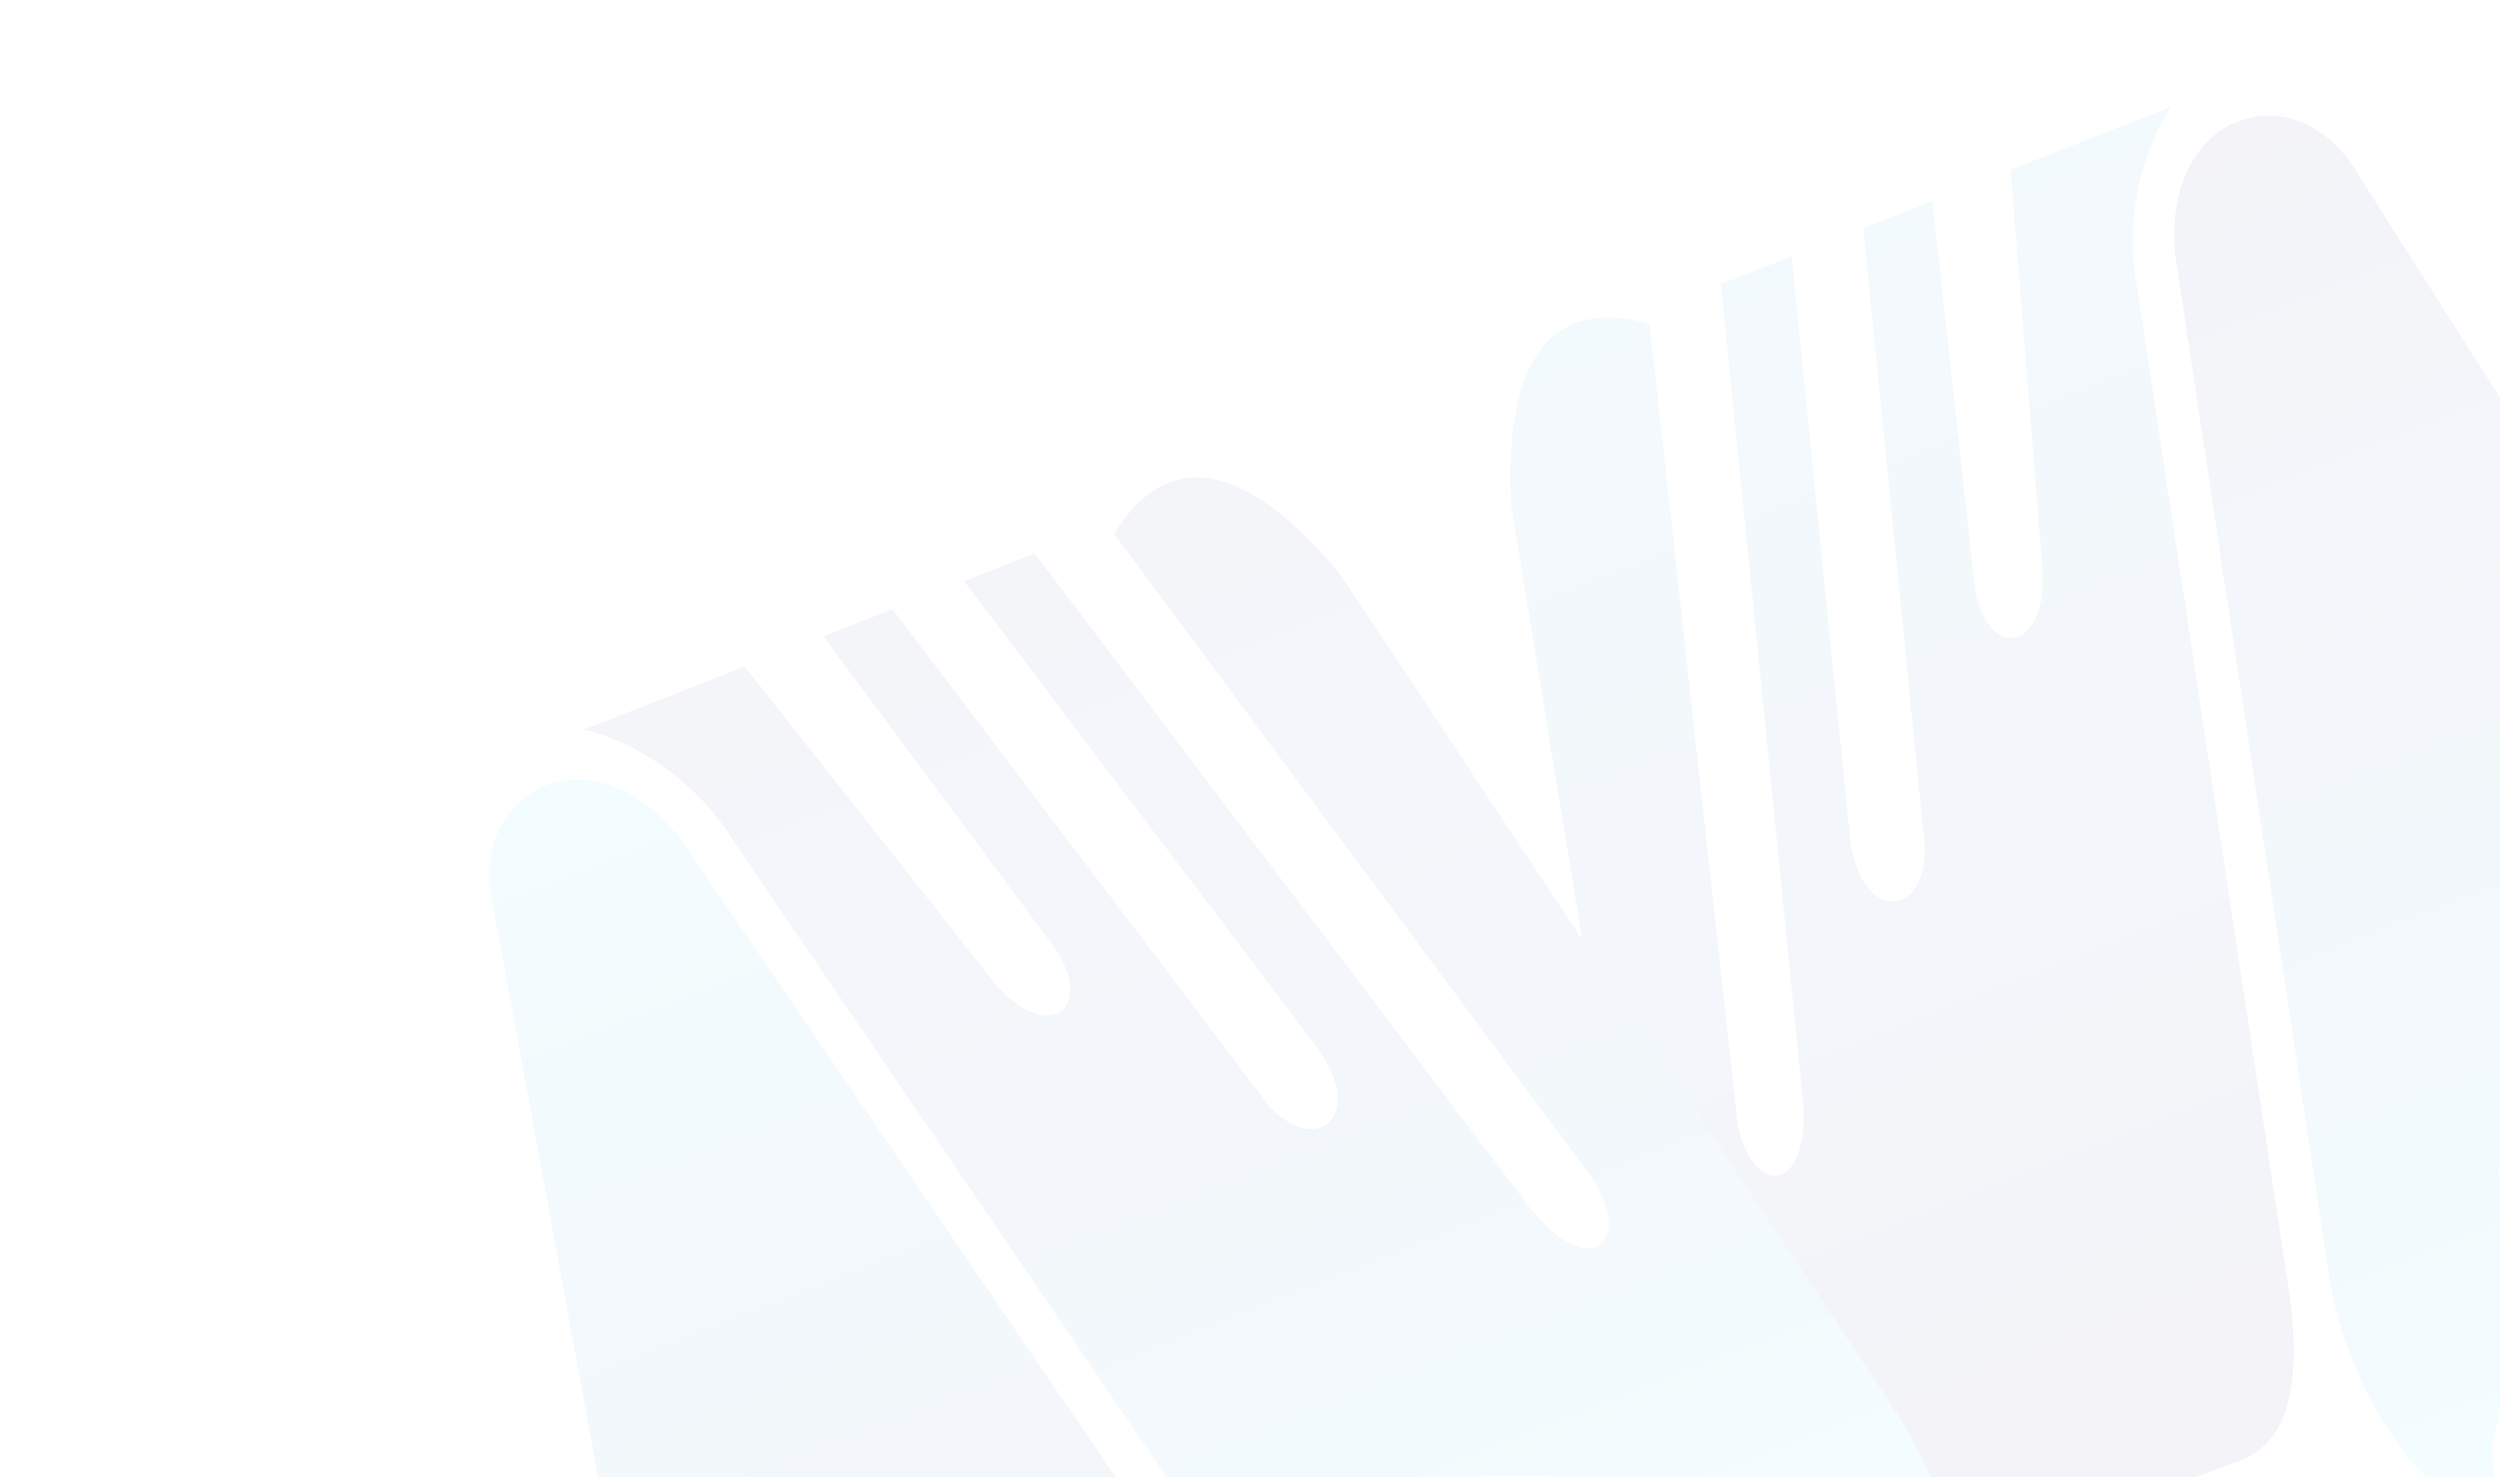 <?xml version="1.0" encoding="UTF-8" standalone="no"?>
<svg
   xmlns:dc="http://purl.org/dc/elements/1.1/"
   xmlns:cc="http://creativecommons.org/ns#"
   xmlns:rdf="http://www.w3.org/1999/02/22-rdf-syntax-ns#"
   xmlns:svg="http://www.w3.org/2000/svg"
   xmlns="http://www.w3.org/2000/svg"
   xmlns:sodipodi="http://sodipodi.sourceforge.net/DTD/sodipodi-0.dtd"
   xmlns:inkscape="http://www.inkscape.org/namespaces/inkscape"
   viewBox="0 0 322.667 190.667"
   height="190.667"
   width="322.667"
   xml:space="preserve"
   id="svg2"
   version="1.1"
   sodipodi:docname="LogoBG.svg"
   inkscape:version="1.0.2 (e86c8708, 2021-01-15)"><sodipodi:namedview
     pagecolor="#ffffff"
     bordercolor="#666666"
     borderopacity="1"
     objecttolerance="10"
     gridtolerance="10"
     guidetolerance="10"
     inkscape:pageopacity="0"
     inkscape:pageshadow="2"
     inkscape:window-width="1440"
     inkscape:window-height="900"
     id="namedview872"
     showgrid="false"
     inkscape:zoom="2.2066116"
     inkscape:cx="215.33756"
     inkscape:cy="117.8241"
     inkscape:window-x="0"
     inkscape:window-y="0"
     inkscape:window-maximized="0"
     inkscape:current-layer="svg2" /><defs
     id="defs6"><clipPath
       id="clipPath20"
       clipPathUnits="userSpaceOnUse"><path
         style="clip-rule:evenodd"
         id="path18"
         d="M 7.723,1323.1 235.977,150.953 C 251.594,32.273 391.539,18.734 430.078,156.785 l 223.848,980.485 c 24.277,122.5 -12.715,272.12 -105.293,284.84 L 27.277,1421.04 C 1.25,1411.85 -2.531,1375.91 7.723,1323.1 Z M 281.105,1336.59 453.813,466.93 c 3.472,-20.203 26.71,-8.52 25.328,11.761 L 307.934,1348.8 c -6.137,24.45 -30.821,7.54 -26.829,-12.21 z m -139.617,0 212.801,-1071.567 c 3.477,-20.199 26.633,-9.96 25.246,10.317 L 168.316,1348.8 c -6.136,24.45 -30.824,7.54 -26.828,-12.21 z" /></clipPath><linearGradient
       id="linearGradient26"
       gradientTransform="matrix(0.487,1.241,1.241,-0.487,319.69,98.518)"
       gradientUnits="userSpaceOnUse"
       y2="0"
       x2="70.169"
       y1="0"
       x1="-70.169"><stop
         id="stop22"
         offset="0"
         style="stop-opacity:1;stop-color:#000066" /><stop
         id="stop24"
         offset="1"
         style="stop-opacity:1;stop-color:#00c7fc" /></linearGradient><clipPath
       id="clipPath36"
       clipPathUnits="userSpaceOnUse"><path
         style="clip-rule:evenodd"
         id="path34"
         d="m 380.859,20.633 c 44.758,31.496 84.555,88.703 96.149,157.031 l 218.347,958.816 c 21.305,85.54 55.313,130.88 104.29,128.88 l 459.515,-10.32 c 62.6,-3.5 82.75,-29.91 65.17,-144.33 L 1117.04,147.227 C 1066.12,-5.816 995.465,-19.188 927.941,31.883 L 1132.06,785.945 c 11.33,72.578 -42.35,84.864 -67.67,0.141 L 849.508,21.336 H 776.004 L 930,569.438 c 18.75,77.992 -42.246,95.542 -65.176,30.933 L 701.617,21.336 h -72.054 l 98.382,362.523 c 15.918,72.942 -43.445,84.735 -67.652,6.856 L 548.152,20.805 Z M 979.77,1128.75 c 30.5,0 55.23,-24.73 55.23,-55.23 0,-30.5 -24.73,-55.23 -55.23,-55.23 -30.504,0 -55.231,24.73 -55.231,55.23 0,30.5 24.727,55.23 55.231,55.23 z" /></clipPath><linearGradient
       id="linearGradient44"
       spreadMethod="pad"
       gradientTransform="matrix(0.487,1.241,1.241,-0.487,237.75,80.831)"
       gradientUnits="userSpaceOnUse"
       y2="0"
       x2="80.552"
       y1="0"
       x1="-80.552"><stop
         id="stop38"
         offset="0"
         style="stop-opacity:1;stop-color:#00c2f7" /><stop
         id="stop40"
         offset="0.523"
         style="stop-opacity:1;stop-color:#0061b0" /><stop
         id="stop42"
         offset="1"
         style="stop-opacity:1;stop-color:#000066" /></linearGradient><clipPath
       id="clipPath54"
       clipPathUnits="userSpaceOnUse"><path
         style="clip-rule:evenodd"
         id="path52"
         d="M 2405.03,1323.09 2176.78,150.949 c -15.62,-118.68 -155.57,-132.215 -194.1,5.836 l -223.85,980.485 c -24.28,122.5 12.71,272.12 105.29,284.84 l 521.36,-1.07 c 26.02,-9.19 29.81,-45.13 19.55,-97.95 z m -273.39,13.5 -172.7,-869.664 c -3.47,-20.203 -26.71,-8.516 -25.33,11.762 l 171.21,870.102 c 6.14,24.45 30.82,7.55 26.82,-12.2 z m 139.63,0 -212.81,-1071.57 c -3.47,-20.2 -26.63,-9.961 -25.24,10.312 l 211.22,1073.458 c 6.13,24.45 30.82,7.55 26.83,-12.2 z" /></clipPath><linearGradient
       id="linearGradient60"
       gradientTransform="matrix(0.487,1.241,1.241,-0.487,104.102,183.167)"
       gradientUnits="userSpaceOnUse"
       y2="0"
       x2="70.169"
       y1="0"
       x1="-70.169"><stop
         id="stop56"
         offset="0"
         style="stop-opacity:1;stop-color:#00c7fa" /><stop
         id="stop58"
         offset="1"
         style="stop-opacity:1;stop-color:#000066" /></linearGradient><clipPath
       id="clipPath70"
       clipPathUnits="userSpaceOnUse"><path
         style="clip-rule:evenodd"
         id="path68"
         d="m 2031.89,20.633 c -44.75,31.496 -84.55,88.703 -96.15,157.031 L 1717.4,1136.48 c -21.31,85.54 -55.31,130.88 -104.29,128.88 l -459.51,-10.32 c -62.61,-3.5 -82.75,-29.91 -65.18,-144.33 L 1295.71,147.227 C 1346.64,-5.816 1417.29,-19.188 1484.81,31.883 L 1280.7,785.945 c -11.33,72.578 42.34,84.864 67.67,0.141 L 1563.25,21.336 h 73.5 l -154,548.102 C 1464,647.43 1525,664.98 1547.93,600.371 L 1711.14,21.336 h 72.05 l -98.38,362.523 c -15.92,72.942 43.44,84.735 67.65,6.856 L 1864.6,20.805 Z M 1432.98,1128.75 c -30.5,0 -55.22,-24.73 -55.22,-55.23 0,-30.5 24.72,-55.23 55.22,-55.23 30.5,0 55.23,24.73 55.23,55.23 0,30.5 -24.73,55.23 -55.23,55.23 z" /></clipPath><linearGradient
       id="linearGradient78"
       spreadMethod="pad"
       gradientTransform="matrix(0.487,1.241,1.241,-0.487,146.892,116.506)"
       gradientUnits="userSpaceOnUse"
       y2="0"
       x2="80.552"
       y1="0"
       x1="-80.552"><stop
         id="stop72"
         offset="0"
         style="stop-opacity:1;stop-color:#000066" /><stop
         id="stop74"
         offset="0.703"
         style="stop-opacity:1;stop-color:#0063b0" /><stop
         id="stop76"
         offset="1"
         style="stop-opacity:1;stop-color:#00c7fa" /></linearGradient></defs><g
     transform="matrix(-1.241,0.487,0.487,1.241,326.512,-7.356)"
     id="g10"
     style="opacity:0.048"><g
       transform="scale(0.1)"
       id="g12"><g
         id="g14"><g
           clip-path="url(#clipPath20)"
           id="g16"><path
             id="path28"
             style="fill:url(#linearGradient26);fill-opacity:1;fill-rule:nonzero;stroke:none;stroke-width:0.133"
             transform="matrix(-6.981,2.741,2.741,6.981,2299.589,-843.645)"
             d="m 293.143,14.949 c -6.996,-0.234 -13.582,6.229 -12.367,18.111 l 19.998,132.596 c 1.77,9.811 6.743,19.739 13.045,25.512 0.272,-0.018 0.589,-0.012 1.066,0.033 0.154,0.021 0.307,0.046 0.461,0.062 0.004,3.5e-4 0.01,-0.002 0.014,-0.002 -4e-4,-0.011 3.9e-4,-0.022 0,-0.033 0.051,0.003 0.078,0.01 0.125,0.014 0.063,-0.014 0.112,-0.015 0.127,0.012 0.225,-0.02 0.545,-0.009 1.062,-0.008 0.599,10e-4 1.196,-9e-4 1.795,-0.004 0.009,0.004 0.017,0.006 0.025,0.01 0.293,-0.125 0.676,-0.059 1.002,-0.115 0.526,-0.109 1.109,0.244 1.631,0.121 0.362,-0.026 0.725,-0.024 1.088,-0.019 -0.03,-0.118 -0.064,-0.236 -0.086,-0.355 -0.013,-0.075 -0.041,-0.202 -0.066,-0.316 -0.511,-0.985 -0.329,-1.574 -0.295,-2.727 -0.223,-0.582 -0.136,-1.242 0.031,-1.91 0.03,-0.21 0.083,-0.41 0.156,-0.604 0.097,-0.336 0.193,-0.668 0.26,-0.986 0.122,-0.58 0.266,-1.156 0.416,-1.729 -0.011,-0.712 0.116,-1.265 0.461,-2.092 0.054,-0.131 0.143,-0.244 0.229,-0.359 0.022,-0.076 0.044,-0.152 0.066,-0.229 -0.043,0.036 -0.088,0.066 -0.119,0.053 -0.075,-0.032 -0.017,-0.16 -0.027,-0.24 0.514,-2.702 -0.076,-0.039 0.537,-1.98 -0.011,-0.154 -0.143,0.209 -0.121,0.148 0.156,-0.436 0.257,-0.897 0.453,-1.314 -0.062,-0.144 -0.107,-1.365 -0.107,-1.766 0.026,-0.611 0.033,-1.222 0.023,-1.834 -0.003,-1.237 0,-2.476 0,-3.713 0.073,-0.401 0.151,-0.803 0.229,-1.205 -0.895,0.219 -1.126,0.305 -1.133,-0.41 0,0 -0.002,0 -0.002,0 v -0.502 -0.211 c -0.023,-0.019 -0.016,-0.161 0,-0.334 v -2.646 c -0.006,-0.214 -0.008,-0.428 0,-0.641 v -0.695 c -0.075,-0.069 -0.156,-0.133 -0.227,-0.205 0.1,-0.458 0.166,-0.737 0.227,-0.963 v -3.186 -3.816 -1.363 c -0.645,-0.973 -0.664,-1.578 -0.365,-3.012 0.018,-0.088 -0.05,0.173 -0.061,0.262 -0.049,-0.466 -0.036,-0.935 -0.027,-1.402 -0.036,-0.838 0.067,-1.382 0.369,-2.252 0.088,-0.254 0.27,-0.468 0.367,-0.719 0.031,-0.079 -0.134,0.112 -0.17,0.189 0.162,-0.495 0.243,-0.873 0.375,-1.205 0.004,-0.049 0.014,-0.11 0.012,-0.145 -0.014,-0.211 -0.029,-0.423 -0.043,-0.635 -0.068,-0.918 0.053,0.969 0.129,-1.258 0.003,-0.082 -0.08,0.284 -0.121,0.213 -0.038,-0.066 -0.009,-0.87 -0.004,-0.521 -0.02,-0.613 -0.005,-1.228 -0.006,-1.842 -0.002,-0.513 -0.002,-1.025 -0.002,-1.537 6e-5,-0.463 -10e-6,-0.927 0,-1.391 3e-5,-0.528 0,-1.054 0,-1.582 v -2.635 -1.781 -1.969 c 0.037,-0.185 0.007,-0.789 -0.014,-1.23 -0.183,-0.305 -0.36,-0.613 -0.484,-0.945 -0.192,-0.515 -0.075,-2.001 0.055,-2.562 0.1,-0.433 0.259,-0.851 0.389,-1.275 0.031,-0.025 0.043,-0.039 0.072,-0.062 -0.028,-0.137 -0.005,-0.023 -0.041,-0.203 -0.018,-0.693 0.041,-1.385 0.027,-2.078 -0.011,-0.716 -0.004,-1.432 -0.004,-2.148 -1.8e-4,-0.719 -1.1e-4,-1.437 0,-2.156 1.3e-4,-0.858 0,-1.717 0,-2.574 0,-1.249 10e-6,-2.497 0,-3.746 v -3.338 -4.75 c 0,-0.233 0.031,-0.468 0,-0.699 -0.204,-1.523 -0.138,0.159 -0.357,-1.211 -0.222,-1.383 -0.224,-2.662 -0.148,-4.047 0.155,-1.379 0.06,-2.772 0.047,-4.156 0.005,-1.467 0.01,-2.935 0.008,-4.402 -0.003,-1.421 -0.002,-2.841 -0.002,-4.262 -8e-5,-1.091 -3e-5,-2.182 0,-3.273 -0.056,-1.075 0.02,-2.03 0.303,-3.084 0.325,-1.213 0.307,-0.454 0.303,-1.029 -0.013,0.032 -0.032,0.129 -0.039,0.096 -0.205,-0.971 -0.145,-2.033 -0.127,-3.018 0.037,-1.13 0.015,-2.261 0.012,-3.391 0.001,-1.233 0.002,-2.466 0.002,-3.699 -6.3e-4,-1.285 -4e-5,-2.57 0,-3.855 -2e-5,-1.104 -10e-6,-2.208 0,-3.312 0.122,-0.505 -0.148,-1.128 0,-1.625 0.147,-0.496 0.319,-0.984 0.479,-1.477 0.089,-0.151 0.2,-0.292 0.271,-0.451 -0.086,0.063 -0.176,0.118 -0.184,0.086 -0.076,-0.317 -0.097,-0.696 -0.131,-1.018 -0.022,-0.709 0.002,-1.058 0.139,-1.348 l -19.566,-30.764 c -2.896,-5.238 -7.24,-7.788 -11.438,-7.928 z m 44.236,59.498 c 0.179,0.573 0.344,1.098 0.602,1.945 0.096,0.317 0.194,0.634 0.293,0.951 0.083,-0.282 0.232,-0.542 0.451,-0.779 z m -12.994,48.459 c -0.137,-0.01 -0.504,0.193 -0.523,0.314 -0.021,0.131 -0.026,0.263 -0.041,0.395 0.594,-0.512 0.682,-0.7 0.564,-0.709 z m 43.279,0.688 c -0.041,0.509 -0.083,1.018 -0.123,1.527 0.04,0.198 0.087,0.394 0.129,0.592 0.045,-0.072 0.093,-0.143 0.139,-0.215 0.033,-0.321 0.072,-0.642 0.102,-0.963 0.021,-0.228 -0.1,-0.591 -0.246,-0.941 z m -43.998,5.254 c 0.012,0.079 0.011,0.053 0.025,0.152 0.093,0.129 0.348,0.53 0.279,0.387 -0.089,-0.185 -0.199,-0.362 -0.305,-0.539 z m 51.004,22.129 c -0.37,0.639 -0.741,1.279 -1.068,1.906 -0.267,1.079 -0.525,2.16 -0.773,3.242 1.298,0.02 1.396,1.022 0.887,2.432 0.108,-0.036 0.203,-0.057 0.305,-0.086 0.09,-0.38 0.178,-0.76 0.27,-1.139 0.132,-1.634 0.261,-3.703 0.381,-6.355 z m -51.33,2.426 c 0.02,0.245 -0.035,0.153 0.523,0.699 -0.223,-0.275 -0.363,-0.479 -0.523,-0.699 z m 68.594,7.166 c -0.384,0.231 -0.814,0.502 -1.297,0.814 -0.263,2.408 -0.565,4.947 -0.965,7.535 0.715,-1.13 1.397,-2.28 2.027,-3.459 0.345,-0.645 0.836,-1.765 1.203,-2.824 -0.263,-0.656 -0.606,-1.356 -0.969,-2.066 z m -59.465,15.852 c -0.019,0.186 -0.058,0.605 -0.072,0.742 0.061,-0.036 0.124,-0.068 0.186,-0.104 -0.039,-0.177 -0.085,-0.364 -0.102,-0.504 -0.005,-0.045 -0.007,-0.09 -0.012,-0.135 z m -10.258,14.418 c 0.005,0.036 0.001,0.075 0.014,0.107 0.043,0.111 0.117,0.205 0.197,0.295 0.019,2.5e-4 0.039,0.002 0.059,0.002 -0.097,-0.14 -0.195,-0.281 -0.27,-0.404 z" /></g></g><g
         id="g30"><g
           clip-path="url(#clipPath36)"
           id="g32"><path
             id="path46"
             style="fill:url(#linearGradient44);fill-opacity:1;fill-rule:nonzero;stroke:none;stroke-width:0.133"
             transform="matrix(-6.981,2.741,2.741,6.981,2299.589,-843.645)"
             d="m 280.248,13.764 -20.754,8.174 4.109,51.375 c 0.791,10.845 -7.152,12.274 -8.73,2.445 l -5.457,-49.787 -8.941,3.512 7.961,79.816 c 0.303,9.136 -8.122,9.929 -9.596,-0.664 l -7.598,-75.527 -9.123,3.582 10.598,105.383 c 0.986,11.749 -6.274,12.841 -8.404,3.281 L 212.898,41.82 c -10.869,-3.048 -18.986,2.054 -17.848,23.529 l 20.609,125.92 c 9.265,0.047 18.53,-0.234 27.795,-0.246 9.071,0.002 13.594,-0.044 23.35,0.227 3.26,0.09 6.516,0.296 9.773,0.438 1.223,0.053 2.445,0.102 3.668,0.154 l 8.684,-3.188 c 6.176,-2.138 8.188,-9.424 6.664,-21.078 L 275.969,37.938 c -1.891,-9.045 0.259,-18.084 4.279,-24.174 z M 248.068,195.371 c 0.01,0.063 0.016,0.126 0.025,0.189 0.098,-4e-5 0.196,3e-5 0.293,0 0.006,-0.023 0.011,-0.047 0.018,-0.07 -0.008,-0.026 -0.014,-0.052 -0.021,-0.078 -0.106,-0.017 -0.21,-0.028 -0.314,-0.041 z m 0.318,0.189 c -0.064,0.249 -0.13,0.498 -0.193,0.748 0.022,0.225 0.036,0.451 0.043,0.676 0.253,-0.007 0.502,-0.012 0.76,-0.019 -0.238,-0.44 -0.417,-0.915 -0.566,-1.404 -0.014,0 -0.029,-1e-5 -0.043,0 z m -0.193,0.748 c -0.025,-0.249 -0.061,-0.499 -0.1,-0.748 -0.018,0 -0.035,-1e-5 -0.053,0 -0.056,0.478 -0.105,0.956 -0.152,1.434 0.034,-9.2e-4 0.069,-9.5e-4 0.104,-0.002 0.067,-0.228 0.142,-0.451 0.201,-0.684 z m 0.912,0.854 c -0.29,0.004 -0.58,0.009 -0.869,0.014 5.6e-4,0.121 0.004,0.242 -0.002,0.363 -8.6e-4,0.017 -0.009,0.026 -0.014,0.039 0.41,-0.013 0.714,-0.017 1.146,-0.031 -0.096,-0.124 -0.181,-0.252 -0.262,-0.385 z m -1.168,0.019 c -0.023,3.5e-4 -0.047,0.002 -0.07,0.002 -0.011,0.123 -0.031,0.246 -0.039,0.369 0.043,-0.12 0.071,-0.248 0.109,-0.371 z m -0.492,0.377 c -0.82,0.023 -1.641,0.052 -2.461,0.07 -1.112,0.025 -2.224,0.035 -3.336,0.057 -0.021,0.025 -0.044,0.043 -0.065,0.068 1.795,-0.029 3.948,-0.097 6.057,-0.16 -0.067,-0.013 -0.143,-0.037 -0.195,-0.035 z" /></g></g><g
         id="g48"><g
           clip-path="url(#clipPath54)"
           id="g50"><path
             id="path62"
             style="fill:url(#linearGradient60);fill-opacity:1;fill-rule:nonzero;stroke:none;stroke-width:0.133"
             transform="matrix(-6.981,2.741,2.741,6.981,2299.589,-843.645)"
             d="m 74.299,100.695 c -7.367,0.127 -12.993,7.076 -10.59,16.758 l 13.818,75.154 c 1.306,-5e-5 2.611,-0.001 3.916,-0.002 0.262,1.9e-4 0.525,6e-5 0.787,0 0.042,-0.075 0.086,-0.148 0.143,-0.217 0.632,-0.758 1.569,-0.756 2.67,-0.344 0.403,0.093 0.804,0.184 1.193,0.244 0.394,-0.063 0.669,-0.047 1.049,0.092 1.325,0.06 2.307,0.127 3.363,0.213 1.088,-0.079 2.175,-0.181 3.262,-0.289 0.071,-0.011 0.141,-0.036 0.213,-0.041 0.145,-0.01 0.304,-0.015 0.451,-0.023 0.378,-0.037 0.756,-0.077 1.133,-0.109 1.767,-0.145 3.445,-0.591 5.219,-0.598 0.952,-0.004 1.924,0.138 2.875,0.199 2.152,0.024 4.303,-0.049 6.455,-0.041 2.525,0.014 5.051,0.008 7.576,0.006 1.342,-0.157 2.723,-0.309 4.215,-0.449 1.503,-0.141 3.015,-0.173 4.523,-0.229 5.83,-0.215 11.658,-0.24 17.488,-0.236 L 88.082,108.719 c -4.316,-5.721 -9.363,-8.1 -13.783,-8.023 z m 51.01,99.164 c 4.273,0.254 9.13,0.519 13.695,0.777 0.134,-0.051 0.288,-0.118 0.418,-0.166 -7.356,-0.287 -7.752,-0.299 -12.986,-0.604 -0.376,-0.002 -0.751,-0.006 -1.127,-0.008 z m 19.186,0.812 c -0.026,0.086 -0.057,0.175 -0.096,0.271 2.36,0.131 4.388,0.255 6.855,0.389 l -0.141,-0.205 c -0.377,-0.094 -0.767,-0.211 -1.16,-0.336 -0.03,0.031 -0.073,0.06 -0.102,0.092 -3.722,-0.15 -2.947,-0.116 -5.357,-0.211 z m -10.658,0.438 c -3.572,0.031 -7.056,0.594 -10.418,1.902 1.029,-0.01 2.057,-0.018 3.086,-0.027 2.525,-0.071 5.131,-0.197 7.75,-0.33 1.148,-0.525 2.201,-0.981 3.199,-1.396 -1.213,-0.096 -2.421,-0.159 -3.617,-0.148 z m 0.418,1.545 c -0.199,0.091 -0.385,0.172 -0.588,0.266 0.82,-0.008 1.641,-0.013 2.461,-0.021 2.374,-0.012 4.749,-0.023 7.123,-0.035 0.176,-0.238 0.322,-0.456 0.463,-0.668 -3.195,0.144 -6.347,0.301 -9.459,0.459 z m 9.459,-0.459 c 0.114,-0.005 0.23,-0.007 0.344,-0.012 -0.1,-0.019 -0.199,-0.044 -0.299,-0.062 -0.017,0.026 -0.027,0.047 -0.045,0.074 z m -61.814,14.191 0.564,3.068 c 1.81,-0.567 3.628,-1.105 5.459,-1.602 -0.464,-0.256 -0.915,-0.535 -1.326,-0.869 -0.08,-0.065 -0.125,-0.117 -0.174,-0.17 -1.535,-0.102 -3.043,-0.249 -4.523,-0.428 z m 80.68,1.547 c -0.755,0.295 -1.588,0.614 -2.277,0.889 0.042,1.5e-4 0.085,-1.6e-4 0.127,0 0.853,-0.098 1.706,-0.191 2.559,-0.289 z m -8.225,17.723 c 0.113,0.254 0.214,0.459 0.34,0.758 0.029,0.07 0.03,0.131 0.019,0.188 1.333,-0.109 2.689,-0.218 3.928,-0.318 0.909,-0.161 1.693,-0.293 2.621,-0.459 -2.303,-0.051 -4.605,-0.105 -6.908,-0.168 z m -42.096,4.514 c -1.225,0.017 -2.45,0.027 -3.674,0.059 -8.174,0.209 -2.6,0.298 -12.648,0.355 -3.102,0.51 -6.204,1.02 -9.307,1.529 l 0.094,0.516 c 8.192,-0.811 16.743,-1.627 25.576,-2.418 -0.012,-0.013 -0.029,-0.028 -0.041,-0.041 z m 21.646,5.896 c -1.847,0.022 -4.043,0.015 -7.629,0.012 -0.736,0.107 -1.502,0.218 -2.244,0.326 0.532,0.024 1.064,0.053 1.596,0.074 1.808,0.071 3.632,0.033 5.461,-0.035 0.939,-0.125 1.878,-0.252 2.816,-0.377 z m 10.859,16.303 c -2.353,0.241 -4.705,0.489 -7.057,0.75 1.258,0.218 2.396,0.43 3.443,0.637 4.605,-0.434 8.922,-0.834 12.965,-1.197 -3.117,-0.063 -6.234,-0.125 -9.352,-0.189 z m -40.039,20.924 c -0.475,0.024 -0.949,0.051 -1.424,0.072 -2.39,0.108 -4.782,0.176 -7.174,0.232 1.003,1.121 2.183,1.704 3.572,1.656 z" /></g></g><g
         id="g64"><g
           clip-path="url(#clipPath70)"
           id="g66"><path
             id="path80"
             style="fill:url(#linearGradient78);fill-opacity:1;fill-rule:nonzero;stroke:none;stroke-width:0.133"
             transform="matrix(-6.981,2.741,2.741,6.981,2299.589,-843.645)"
             d="m 154.482,61.664 c -4.398,-0.011 -7.934,2.78 -10.695,7.293 l 62.078,83.639 c 4.943,8.455 -1.12,12.597 -8.393,3.316 l -63.936,-84.441 -9.121,3.58 45.822,60.521 c 6.128,8.766 -0.588,13.915 -6.582,7.014 l -48.473,-63.91 -8.943,3.512 29.877,40.199 c 5.53,8.277 -1.263,12.632 -8.062,4.146 L 96.111,86.09 75.34,94.219 c 7.089,1.728 14.817,6.89 19.586,14.805 l 55.701,81.76 c 9.287,5.1e-4 18.574,0.063 27.861,0.012 4.758,-0.06 9.524,-0.139 14.289,-0.164 4.765,-0.025 9.528,0.006 14.285,0.162 1.474,0.049 2.916,0.528 4.402,0.451 10.664,0.194 21.327,-0.207 31.99,-0.221 2.342,5.2e-4 3.992,0.007 5.896,0.008 -0.865,-2.132 -2.106,-4.588 -3.797,-7.498 L 172.877,74.057 c -7.32,-8.772 -13.41,-12.381 -18.395,-12.393 z m 93.586,133.707 c 0.01,0.063 0.016,0.126 0.025,0.189 0.098,-4e-5 0.196,3e-5 0.293,0 0.006,-0.023 0.011,-0.047 0.018,-0.07 -0.008,-0.026 -0.014,-0.052 -0.021,-0.078 -0.106,-0.017 -0.21,-0.028 -0.314,-0.041 z m 0.318,0.189 c -0.064,0.249 -0.13,0.498 -0.193,0.748 0.022,0.225 0.036,0.451 0.043,0.676 0.253,-0.007 0.502,-0.012 0.76,-0.019 -0.238,-0.44 -0.417,-0.915 -0.566,-1.404 -0.014,0 -0.029,-1e-5 -0.043,0 z m -0.193,0.748 c -0.025,-0.249 -0.061,-0.499 -0.1,-0.748 -0.018,0 -0.035,-1e-5 -0.053,0 -0.056,0.478 -0.105,0.956 -0.152,1.434 0.034,-9.2e-4 0.069,-0.001 0.104,-0.002 0.067,-0.228 0.142,-0.451 0.201,-0.684 z m -75.525,0.393 c -6.001,0.009 -12.003,0.009 -18.004,0.008 L 158,201.605 c 4.779,0.075 9.576,-0.03 14.322,0.312 11.398,-0.814 20.174,-1.468 26.455,-1.955 -0.206,-0.004 -0.24,-0.004 -0.451,-0.008 -0.197,-0.15 -0.836,-0.472 -0.59,-0.449 0.646,0.059 1.125,0.107 1.738,0.164 -0.033,-0.363 0.067,-0.672 0.371,-0.844 0.512,-0.288 1.05,-0.508 1.598,-0.701 0.011,-0.145 0.107,-0.25 0.322,-0.287 0.477,-0.083 0.958,-0.132 1.438,-0.189 1.427,-0.285 2.917,-0.387 4.412,-0.432 -0.569,-0.018 -1.137,-0.048 -1.705,-0.078 -4.783,0.017 -9.566,0.028 -14.35,0.055 -3.724,0.021 -7.448,0.043 -11.172,0.055 -1.586,0.005 -3.402,0.815 -4.76,-0.006 -0.019,-0.011 -0.033,-0.028 -0.051,-0.039 -0.202,-0.029 -0.409,-0.069 -0.619,-0.113 -0.97,0.051 -1.79,0.021 -1.975,0.033 0.078,-0.121 0.148,-0.251 0.219,-0.379 -0.183,-0.024 -0.364,-0.043 -0.535,-0.043 z m 26.807,2.969 c 0.007,0.075 0.035,0.157 0.053,0.236 0.386,-0.03 0.978,-0.073 1.348,-0.102 -0.474,-0.045 -0.906,-0.089 -1.4,-0.135 z m 0.053,0.236 c -0.215,0.017 -0.53,0.04 -0.75,0.057 0.35,0.006 0.433,0.009 0.768,0.016 -0.007,-0.025 -0.012,-0.048 -0.018,-0.072 z m 49.578,-2.744 c -0.29,0.004 -0.58,0.009 -0.869,0.014 5.6e-4,0.121 0.004,0.242 -0.002,0.363 -8.6e-4,0.017 -0.009,0.026 -0.014,0.039 0.41,-0.013 0.714,-0.017 1.146,-0.031 -0.096,-0.124 -0.181,-0.252 -0.262,-0.385 z m -1.168,0.019 c -0.023,3.5e-4 -0.047,0.002 -0.07,0.002 -0.011,0.123 -0.031,0.246 -0.039,0.369 0.043,-0.12 0.071,-0.248 0.109,-0.371 z m -0.492,0.377 c -0.82,0.023 -1.641,0.052 -2.461,0.07 -1.112,0.025 -2.224,0.035 -3.336,0.057 -0.021,0.025 -0.044,0.043 -0.065,0.068 1.795,-0.029 3.948,-0.097 6.057,-0.16 -0.067,-0.013 -0.143,-0.037 -0.195,-0.035 z m -44.492,17.791 c -1.159,0.012 -2.318,0.02 -3.477,0.031 -0.349,0.473 -0.67,0.919 -1.006,1.379 1.083,-0.066 2.919,-0.186 4.111,-0.262 0.127,-0.388 0.238,-0.751 0.371,-1.148 z m -0.371,1.148 c -0.168,0.514 -0.336,1.024 -0.492,1.521 3.988,-0.197 7.974,-0.422 11.961,-0.646 l 4.447,-1.863 c -0.571,0.028 -1.143,0.046 -1.713,0.082 -6.025,0.382 -10.084,0.645 -14.203,0.906 z m -0.492,1.521 c -1.566,0.077 -3.131,0.148 -4.697,0.217 -0.877,1.22 -1.702,2.393 -2.477,3.518 2.068,-0.165 4.136,-0.326 6.203,-0.5 0.295,-1.037 0.618,-2.116 0.971,-3.234 z m -4.697,0.217 c 0.343,-0.478 0.719,-0.984 1.078,-1.477 -4.227,0.258 -7.712,0.437 -11.131,0.561 -2.229,0.502 -4.209,0.933 -6.344,1.408 1.276,-0.02 2.552,-0.036 3.828,-0.062 4.19,-0.087 8.38,-0.247 12.568,-0.43 z m -28.59,-0.781 c 0.096,0.131 0.191,0.256 0.287,0.389 1.05,-0.119 2.1,-0.236 3.15,-0.355 -1.111,-0.009 -2.212,-0.018 -3.438,-0.033 z" /></g></g></g></g></svg>
